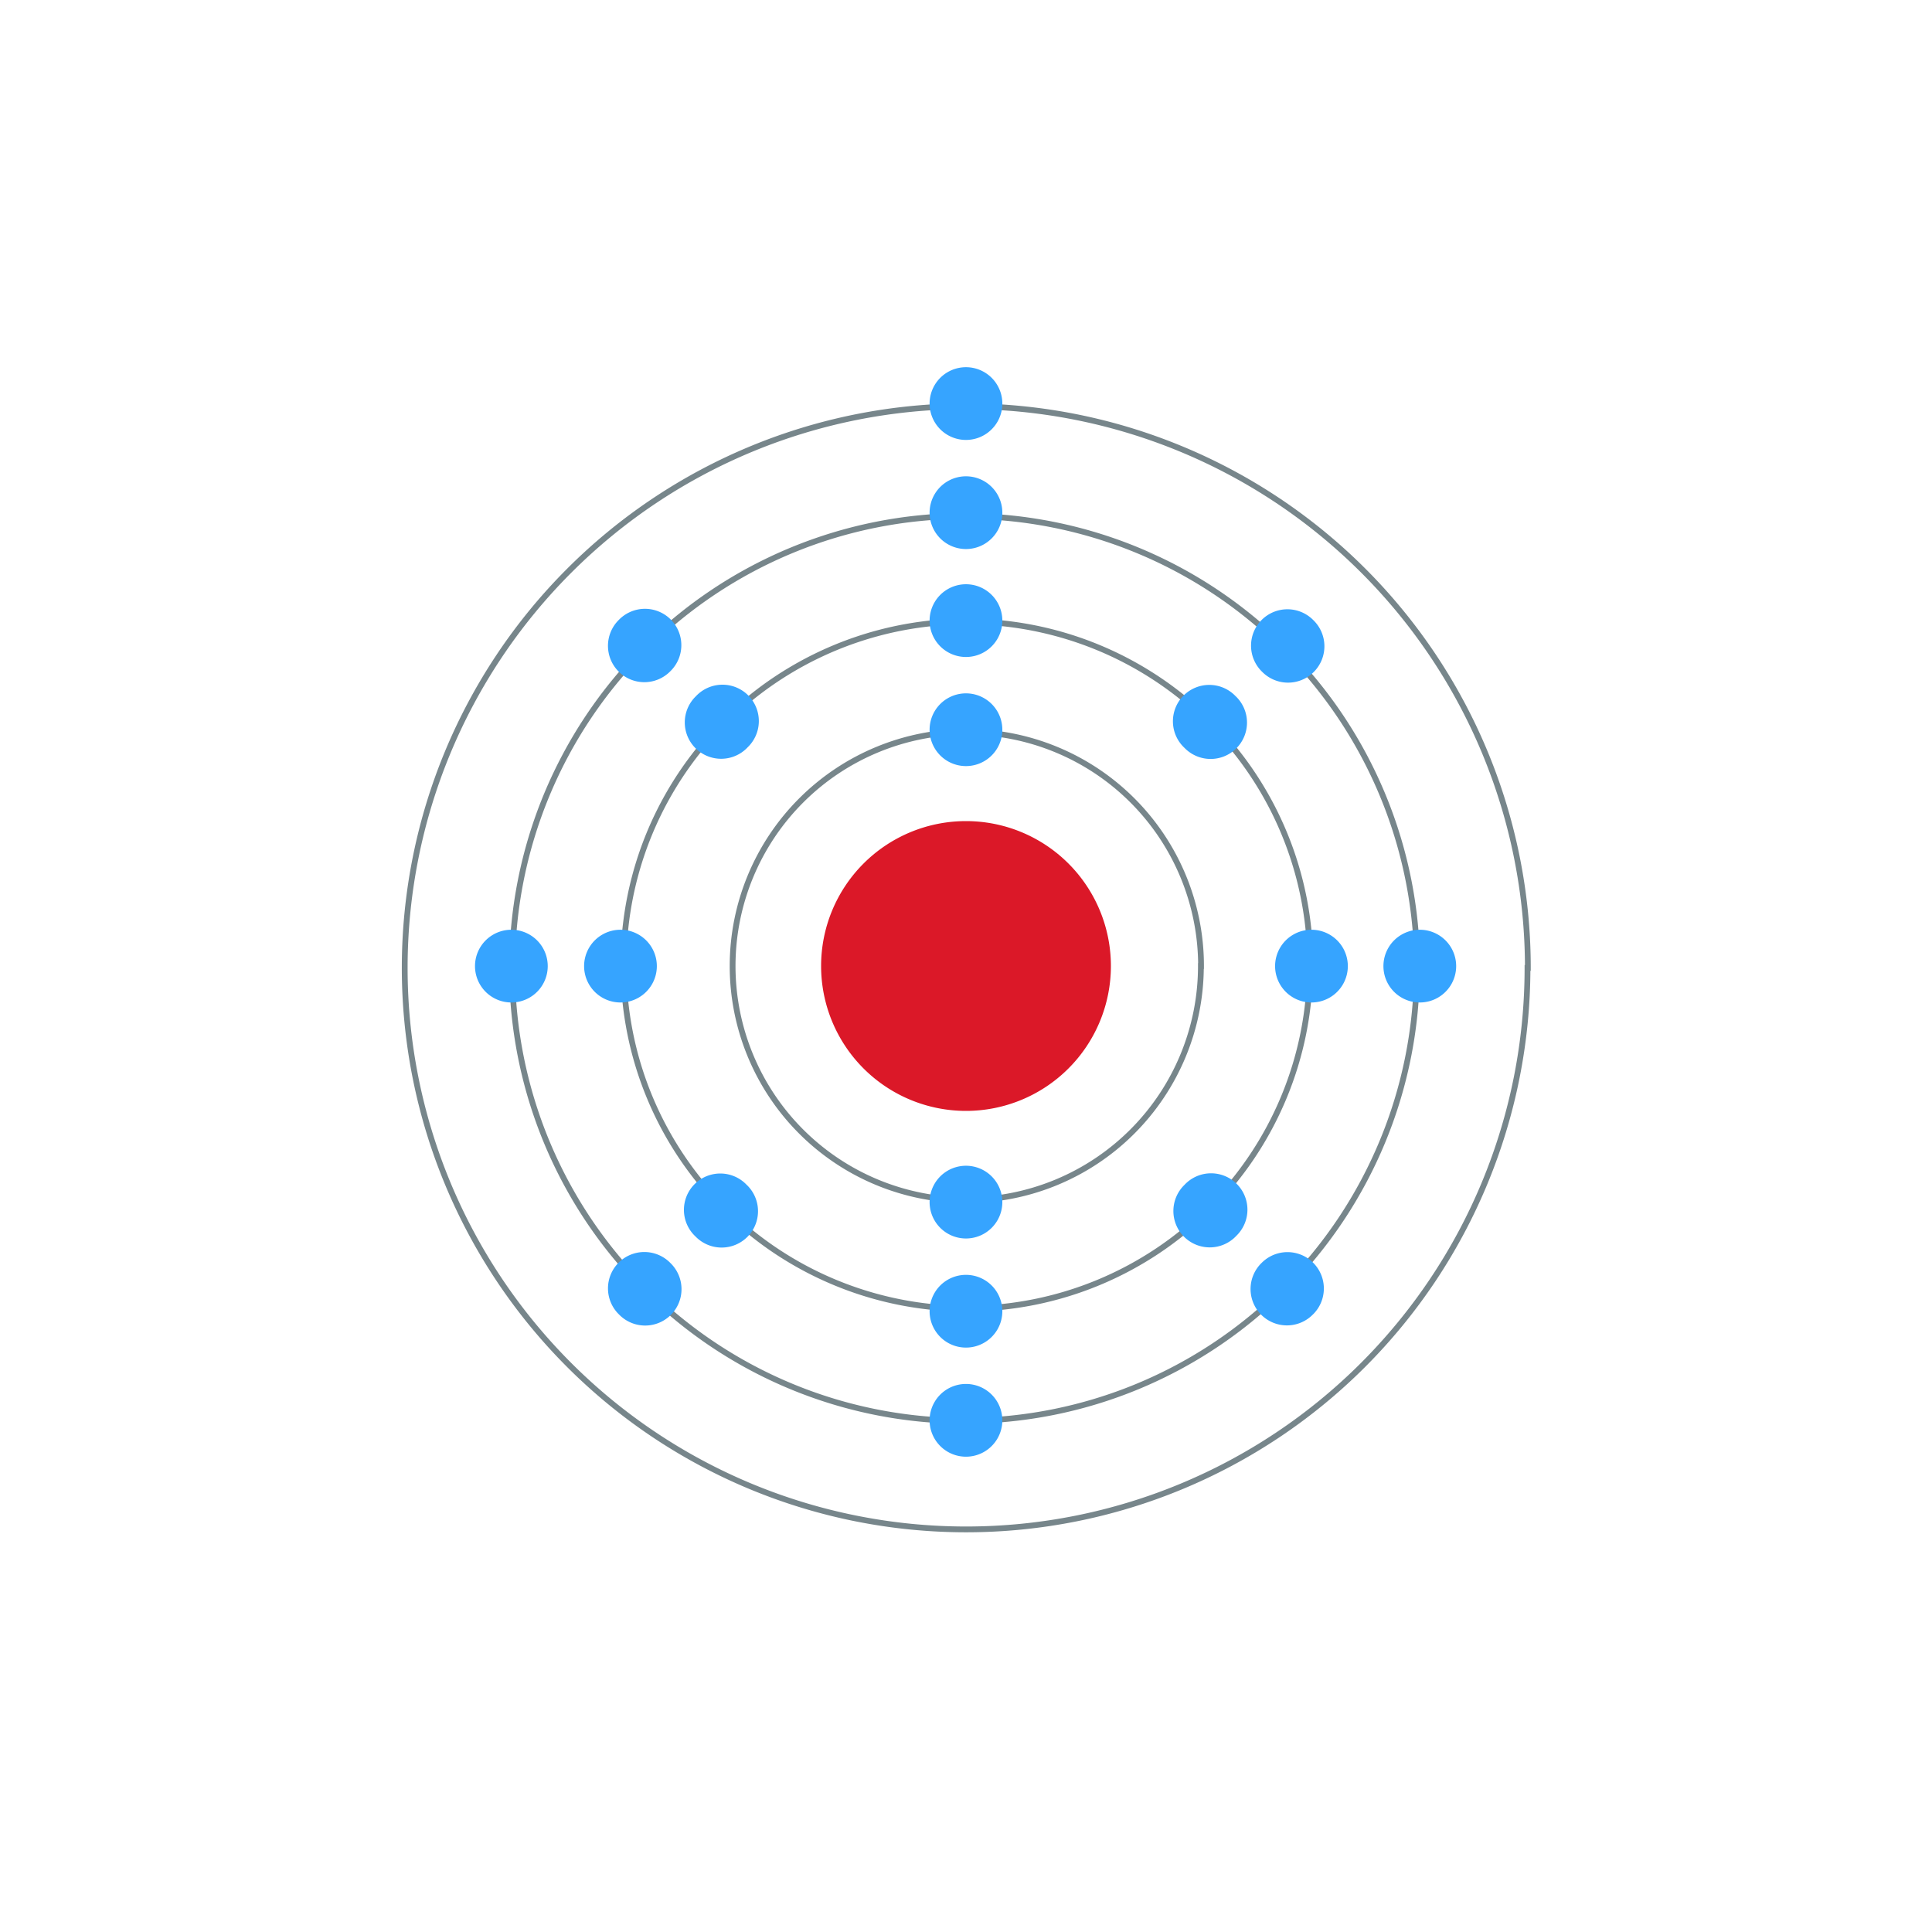 <?xml version="1.0" encoding="UTF-8" standalone="no"?>
<svg
   version="1.1"
   preserveAspectRatio="xMidYMid"
   zoomAndPan="magnify"
   id="Electron shell Ununoctium"
   viewBox="-1000 -1000 500 500"
   width="500"
   height="500"
   xmlns="http://www.w3.org/2000/svg"
   xmlns:svg="http://www.w3.org/2000/svg"
   xmlns:rdf="http://www.w3.org/1999/02/22-rdf-syntax-ns#"
   xmlns:cc="http://creativecommons.org/ns#"
   xmlns:dc="http://purl.org/dc/elements/1.1/">
  <desc
     id="element_description">118 Uuo (Ununoctium) Legend_color:#e8e8e8</desc>
  <desc
     id="element_electron_configuration">2,8,18,32,32,18,8</desc>
  <defs
     id="defs4107">
    <circle
       id="electron"
       fill="#77868b"
       stroke="none"
       r="30"
       cx="0"
       cy="0" />
  </defs>
  <path
     fill="#c0ffff"
     stroke="#000000"
     stroke-width="0.709"
     stroke-miterlimit="0"
     d="m -712.5,-750 a 37.5,37.5 0 1 1 -75,0 37.5,37.5 0 1 1 75,0 z"
     id="nucleus"
     style="display:inline;fill:#db1828;fill-opacity:1;stroke:none;stroke-width:0;stroke-dasharray:none" />
  <path
     id="orbit"
     style="display:inline;fill:none;fill-opacity:1;stroke:#77868b;stroke-width:0.637;stroke-dasharray:none;stroke-opacity:1"
     d="m 3810.126,1603.928 a 25.752,25.75 0 1 1 -51.505,0 25.76,25.758 0 1 1 51.521,0 z m 12.003,-2e-4 a 37.754,37.692 0 1 1 -75.508,0 37.766,37.704 0 1 1 75.531,0 z m 11.751,0.271 a 49.755,49.758 0 1 1 -99.511,0 49.771,49.774 0 1 1 99.542,0 z m 12.168,-0.065 a 61.746,61.757 0 1 1 -123.492,0 61.765,61.776 0 1 1 123.531,0 z"
     transform="matrix(2.353,0,0,2.353,-9654.435,-4524.035)" />
  <path
     id="19-K"
     style="display:inline;fill:#36a4ff;fill-opacity:1;stroke:none;stroke-width:0;stroke-dasharray:none;stroke-opacity:1"
     d="m -750.008,-886.145 a 9.412,9.412 0 1 1 0,-18.824 9.412,9.412 0 1 1 0,18.824 z m 0,28.236 a 9.412,9.412 0 1 1 0,-18.824 9.412,9.412 0 1 1 0,18.824 z m 0,234.9 a 9.412,9.412 0 1 1 0,-18.824 9.412,9.412 0 1 1 0,18.824 z m -108.238,-126.962 a 9.412,9.412 0 1 1 -18.824,0 9.412,9.412 0 1 1 18.824,0 z m 235.1,0 a 9.412,9.412 0 1 1 -18.824,0 9.412,9.412 0 1 1 18.824,0 z m -50.267,-76.22 a 9.412,9.412 0 1 1 13.309,-13.311 9.412,9.412 0 1 1 -13.309,13.309 z m -166.381,166.381 a 9.412,9.412 0 1 1 13.309,-13.309 9.412,9.412 0 1 1 -13.309,13.309 z m 13.266,-166.461 a 9.412,9.412 0 1 1 -13.311,-13.309 9.412,9.412 0 1 1 13.309,13.309 z m 166.381,166.381 a 9.412,9.412 0 1 1 -13.309,-13.306 9.414,9.414 0 1 1 13.309,13.318 z M -830.01,-749.971 a 9.412,9.412 0 1 1 -18.824,0 9.412,9.412 0 1 1 18.824,0 z m 178.828,0 a 9.412,9.412 0 1 1 -18.824,0 9.412,9.412 0 1 1 18.824,0 z m -98.826,-80.002 a 9.412,9.412 0 1 1 0,-18.824 9.412,9.412 0 1 1 0,18.824 z m 0,178.728 a 9.412,9.412 0 1 1 0,-18.824 9.412,9.412 0 1 1 0,18.824 z m -56.68,-42.057 a 9.412,9.412 0 1 1 -13.309,13.309 9.412,9.412 0 1 1 13.309,-13.294 z m 126.55,-126.45 a 9.412,9.412 0 1 1 -13.309,13.309 9.412,9.412 0 1 1 13.309,-13.294 z m -126.472,13.264 a 9.412,9.412 0 1 1 -13.309,-13.309 9.412,9.412 0 1 1 13.294,13.309 z m 126.45,126.45 a 9.412,9.412 0 1 1 -13.309,-13.309 9.412,9.412 0 1 1 13.294,13.309 z M -750.008,-801.737 a 9.412,9.412 0 1 1 0,-18.824 9.412,9.412 0 1 1 0,18.824 z m 0,122.256 a 9.412,9.412 0 1 1 0,-18.824 9.412,9.412 0 1 1 0,18.824 z" />
</svg>
